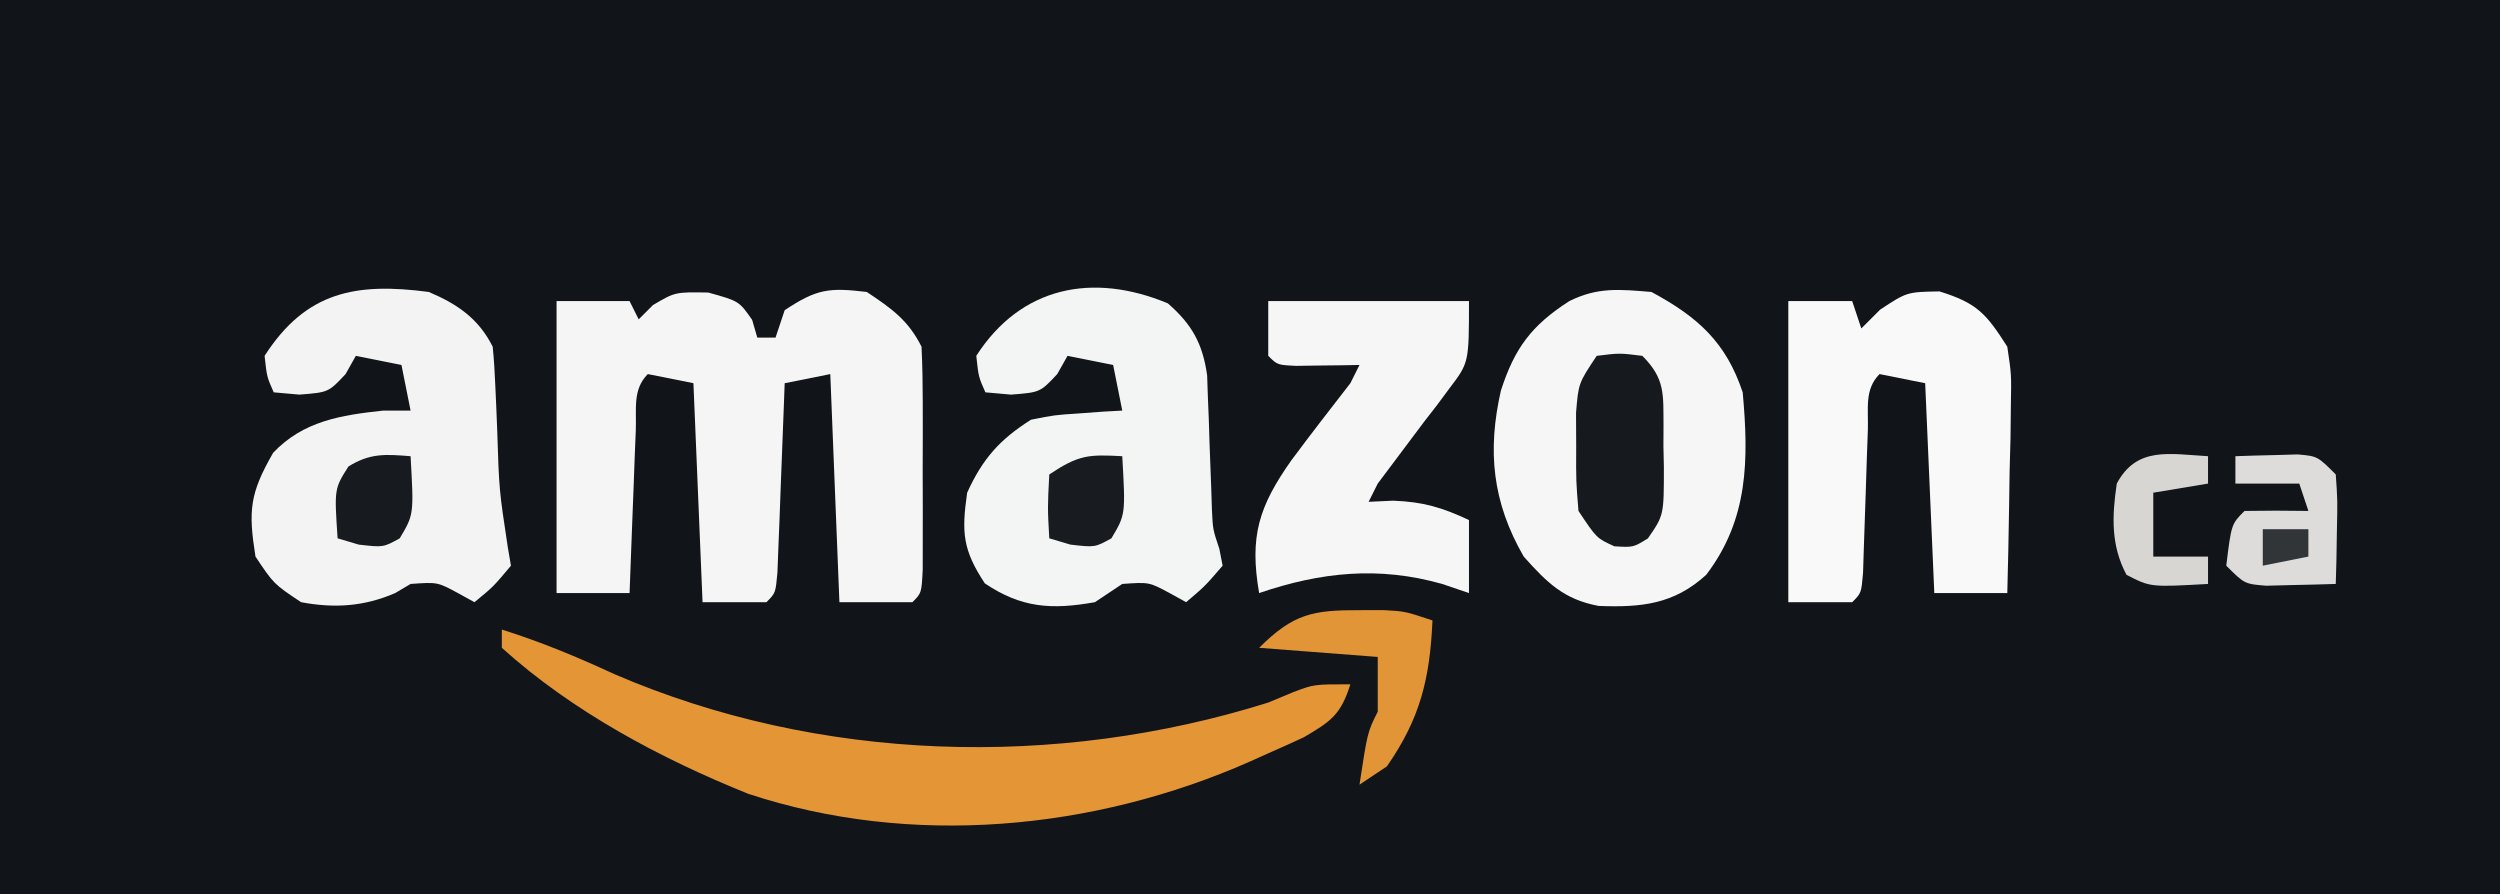 <?xml version="1.0" encoding="UTF-8"?>
<svg version="1.1" xmlns="http://www.w3.org/2000/svg" width="274" height="98">
<rect width="100%" height="100%" fill="#808080" stroke="none"/>
<path d="M0 0 C90.42 0 180.84 0 274 0 C274 32.34 274 64.68 274 98 C183.58 98 93.16 98 0 98 C0 65.66 0 33.32 0 0 Z " fill="#11151A" transform="translate(0,0)"/>
<path d="M0 0 C3.375 0.938 3.375 0.938 4.812 3 C4.998 3.639 5.184 4.279 5.375 4.938 C6.035 4.938 6.695 4.938 7.375 4.938 C7.705 3.947 8.035 2.958 8.375 1.938 C11.888 -0.404 13.24 -0.559 17.375 -0.062 C20.075 1.737 21.917 3.021 23.375 5.938 C23.472 7.958 23.506 9.981 23.508 12.004 C23.509 13.211 23.51 14.418 23.512 15.662 C23.508 16.929 23.504 18.195 23.5 19.5 C23.506 21.406 23.506 21.406 23.512 23.35 C23.51 24.556 23.509 25.761 23.508 27.004 C23.507 28.117 23.506 29.23 23.504 30.377 C23.375 32.938 23.375 32.938 22.375 33.938 C19.735 33.938 17.095 33.938 14.375 33.938 C13.88 21.562 13.88 21.562 13.375 8.938 C11.725 9.268 10.075 9.598 8.375 9.938 C8.35 10.629 8.325 11.321 8.299 12.033 C8.183 15.147 8.061 18.261 7.938 21.375 C7.898 22.464 7.859 23.552 7.818 24.674 C7.776 25.708 7.735 26.743 7.691 27.809 C7.655 28.767 7.618 29.725 7.58 30.713 C7.375 32.938 7.375 32.938 6.375 33.938 C4.065 33.938 1.755 33.938 -0.625 33.938 C-0.955 26.017 -1.285 18.098 -1.625 9.938 C-3.275 9.607 -4.925 9.277 -6.625 8.938 C-8.308 10.621 -7.853 12.758 -7.941 15.066 C-7.983 16.101 -8.025 17.135 -8.068 18.201 C-8.108 19.29 -8.147 20.378 -8.188 21.5 C-8.231 22.592 -8.274 23.685 -8.318 24.811 C-8.425 27.519 -8.527 30.228 -8.625 32.938 C-11.265 32.938 -13.905 32.938 -16.625 32.938 C-16.625 22.378 -16.625 11.818 -16.625 0.938 C-13.985 0.938 -11.345 0.938 -8.625 0.938 C-8.295 1.597 -7.965 2.257 -7.625 2.938 C-7.109 2.422 -6.594 1.906 -6.062 1.375 C-3.625 -0.062 -3.625 -0.062 0 0 Z " fill="#F5F5F5" transform="translate(77.625,32.062)"/>
<path d="M0 0 C5.086 2.739 8.17 5.51 10 11 C10.668 18.39 10.633 24.919 6 31 C2.459 34.238 -1.135 34.588 -5.785 34.41 C-9.608 33.702 -11.461 31.841 -14 29 C-17.439 23.04 -18.008 17.421 -16.496 10.789 C-14.997 6.179 -13.18 3.68 -9 1 C-5.89 -0.555 -3.437 -0.286 0 0 Z " fill="#F6F6F6" transform="translate(181,32)"/>
<path d="M0 0 C2.64 2.31 3.808 4.396 4.303 7.885 C4.328 8.634 4.353 9.384 4.379 10.156 C4.43 11.396 4.43 11.396 4.482 12.66 C4.509 13.515 4.535 14.369 4.562 15.25 C4.623 16.948 4.686 18.646 4.754 20.344 C4.778 21.093 4.802 21.843 4.826 22.615 C4.928 24.778 4.928 24.778 5.636 26.885 C5.756 27.5 5.876 28.116 6 28.75 C4.062 31 4.062 31 2 32.75 C1.402 32.42 0.804 32.09 0.188 31.75 C-2.054 30.542 -2.054 30.542 -5 30.75 C-5.99 31.41 -6.98 32.07 -8 32.75 C-12.731 33.592 -16.045 33.393 -20.062 30.688 C-22.495 27 -22.621 25.095 -22 20.75 C-20.308 17.028 -18.435 14.921 -15 12.75 C-12.422 12.238 -12.422 12.238 -9.75 12.062 C-8.858 11.997 -7.966 11.931 -7.047 11.863 C-6.371 11.826 -5.696 11.789 -5 11.75 C-5.33 10.1 -5.66 8.45 -6 6.75 C-7.65 6.42 -9.3 6.09 -11 5.75 C-11.371 6.41 -11.742 7.07 -12.125 7.75 C-14 9.75 -14 9.75 -17.188 10 C-18.116 9.918 -19.044 9.835 -20 9.75 C-20.75 8.062 -20.75 8.062 -21 5.75 C-16.11 -1.856 -8.241 -3.434 0 0 Z " fill="#F3F4F4" transform="translate(128,33.25)"/>
<path d="M0 0 C3.111 1.322 5.451 2.903 7 6 C7.139 7.388 7.225 8.782 7.281 10.176 C7.319 11.004 7.356 11.832 7.395 12.686 C7.447 13.986 7.447 13.986 7.5 15.312 C7.701 21.681 7.701 21.681 8.652 27.961 C8.824 28.97 8.824 28.97 9 30 C7.062 32.312 7.062 32.312 5 34 C4.402 33.67 3.804 33.34 3.188 33 C0.946 31.792 0.946 31.792 -2 32 C-2.557 32.33 -3.114 32.66 -3.688 33 C-7.121 34.485 -10.367 34.683 -14 34 C-17 32 -17 32 -19 29 C-19.804 23.934 -19.618 22.077 -17.062 17.625 C-13.755 14.137 -9.63 13.503 -5 13 C-4.01 13 -3.02 13 -2 13 C-2.33 11.35 -2.66 9.7 -3 8 C-4.65 7.67 -6.3 7.34 -8 7 C-8.371 7.66 -8.742 8.32 -9.125 9 C-11 11 -11 11 -14.188 11.25 C-15.116 11.168 -16.044 11.085 -17 11 C-17.75 9.312 -17.75 9.312 -18 7 C-13.459 -0.064 -7.976 -1.055 0 0 Z " fill="#F3F3F4" transform="translate(47,32)"/>
<path d="M0 0 C4.272 1.345 8.25 2.997 12.312 4.875 C34.695 14.542 60.742 15.308 84 8 C85.346 7.439 85.346 7.439 86.719 6.867 C89 6 89 6 93 6 C91.957 9.295 90.926 10.043 87.875 11.816 C86.59 12.414 85.298 12.995 84 13.562 C83.324 13.866 82.649 14.17 81.953 14.483 C64.895 22.001 44.905 23.909 27 18 C17.392 14.129 7.723 8.971 0 2 C0 1.34 0 0.68 0 0 Z " fill="#E49636" transform="translate(55,69)"/>
<path d="M0 0 C4.148 1.282 5.128 2.446 7.438 6.062 C7.892 9.109 7.892 9.109 7.828 12.457 C7.809 14.26 7.809 14.26 7.789 16.1 C7.756 17.345 7.722 18.591 7.688 19.875 C7.669 21.14 7.651 22.405 7.633 23.709 C7.586 26.828 7.52 29.945 7.438 33.062 C4.798 33.062 2.158 33.062 -0.562 33.062 C-0.892 25.473 -1.222 17.883 -1.562 10.062 C-3.212 9.732 -4.862 9.402 -6.562 9.062 C-8.241 10.741 -7.77 12.853 -7.844 15.156 C-7.881 16.186 -7.919 17.216 -7.957 18.277 C-7.992 19.361 -8.027 20.446 -8.062 21.562 C-8.131 23.698 -8.204 25.833 -8.281 27.969 C-8.327 29.397 -8.327 29.397 -8.373 30.854 C-8.562 33.062 -8.562 33.062 -9.562 34.062 C-11.873 34.062 -14.182 34.062 -16.562 34.062 C-16.562 23.172 -16.562 12.283 -16.562 1.062 C-14.252 1.062 -11.943 1.062 -9.562 1.062 C-9.232 2.053 -8.902 3.042 -8.562 4.062 C-7.882 3.382 -7.201 2.701 -6.5 2 C-3.562 0.062 -3.562 0.062 0 0 Z " fill="#F9F9F9" transform="translate(212.562,31.938)"/>
<path d="M0 0 C7.26 0 14.52 0 22 0 C22 6.749 22 6.749 19.848 9.578 C19.401 10.181 18.954 10.785 18.494 11.406 C18.022 12.015 17.549 12.623 17.062 13.25 C16.136 14.484 15.21 15.718 14.285 16.953 C13.531 17.959 12.777 18.964 12 20 C11.67 20.66 11.34 21.32 11 22 C11.887 21.959 12.774 21.918 13.688 21.875 C16.973 21.999 19.054 22.614 22 24 C22 26.64 22 29.28 22 32 C21.031 31.67 20.061 31.34 19.062 31 C12.103 29.032 5.767 29.696 -1 32 C-2.074 25.774 -1.027 22.506 2.528 17.458 C4.647 14.608 6.821 11.804 9 9 C9.33 8.34 9.66 7.68 10 7 C9.043 7.017 9.043 7.017 8.066 7.035 C7.24 7.044 6.414 7.053 5.562 7.062 C4.327 7.08 4.327 7.08 3.066 7.098 C1 7 1 7 0 6 C0 4.02 0 2.04 0 0 Z " fill="#F6F6F6" transform="translate(139,33)"/>
<path d="M0 0 C2.5 -0.312 2.5 -0.312 5 0 C7.542 2.542 7.287 4.242 7.322 7.717 C7.319 8.45 7.316 9.182 7.312 9.938 C7.329 10.666 7.345 11.395 7.361 12.146 C7.366 17.47 7.366 17.47 5.609 20.012 C4 21 4 21 1.938 20.875 C0 20 0 20 -2 17 C-2.266 13.75 -2.266 13.75 -2.25 10 C-2.255 8.762 -2.26 7.525 -2.266 6.25 C-2 3 -2 3 0 0 Z " fill="#161A1F" transform="translate(175,39)"/>
<path d="M0 0 C1.458 -0.054 2.916 -0.093 4.375 -0.125 C5.187 -0.148 5.999 -0.171 6.836 -0.195 C9 0 9 0 11 2 C11.195 4.82 11.195 4.82 11.125 8.125 C11.107 9.221 11.089 10.316 11.07 11.445 C11.047 12.288 11.024 13.131 11 14 C9.375 14.054 7.75 14.093 6.125 14.125 C5.22 14.148 4.315 14.171 3.383 14.195 C1 14 1 14 -1 12 C-0.444 7.444 -0.444 7.444 1 6 C3.333 5.959 5.667 5.958 8 6 C7.67 5.01 7.34 4.02 7 3 C4.69 3 2.38 3 0 3 C0 2.01 0 1.02 0 0 Z " fill="#DEDCDA" transform="translate(245,50)"/>
<path d="M0 0 C0.866 -0.003 1.732 -0.005 2.625 -0.008 C5 0.125 5 0.125 8 1.125 C7.71 7.523 6.674 11.83 3 17.125 C2.01 17.785 1.02 18.445 0 19.125 C0.875 13.375 0.875 13.375 2 11.125 C2 9.145 2 7.165 2 5.125 C-2.29 4.795 -6.58 4.465 -11 4.125 C-7.251 0.376 -5.084 -0.015 0 0 Z " fill="#E29536" transform="translate(149,66.875)"/>
<path d="M0 0 C0 0.99 0 1.98 0 3 C-1.98 3.33 -3.96 3.66 -6 4 C-6 6.31 -6 8.62 -6 11 C-4.02 11 -2.04 11 0 11 C0 11.99 0 12.98 0 14 C-6.308 14.357 -6.308 14.357 -8.938 13 C-10.659 9.76 -10.53 6.58 -10 3 C-7.82 -1.103 -4.208 -0.238 0 0 Z " fill="#D7D6D3" transform="translate(242,50)"/>
<path d="M0 0 C0.362 6.391 0.362 6.391 -1.188 9 C-3 10 -3 10 -5.688 9.688 C-6.451 9.461 -7.214 9.234 -8 9 C-8.188 5.625 -8.188 5.625 -8 2 C-4.772 -0.152 -3.716 -0.201 0 0 Z " fill="#181C21" transform="translate(123,50)"/>
<path d="M0 0 C0.362 6.391 0.362 6.391 -1.188 9 C-3 10 -3 10 -5.688 9.688 C-6.451 9.461 -7.214 9.234 -8 9 C-8.362 3.571 -8.362 3.571 -6.812 1.125 C-4.44 -0.348 -2.741 -0.222 0 0 Z " fill="#171B20" transform="translate(45,50)"/>
<path d="M0 0 C1.65 0 3.3 0 5 0 C5 0.99 5 1.98 5 3 C3.35 3.33 1.7 3.66 0 4 C0 2.68 0 1.36 0 0 Z " fill="#323538" transform="translate(248,58)"/>
</svg>
